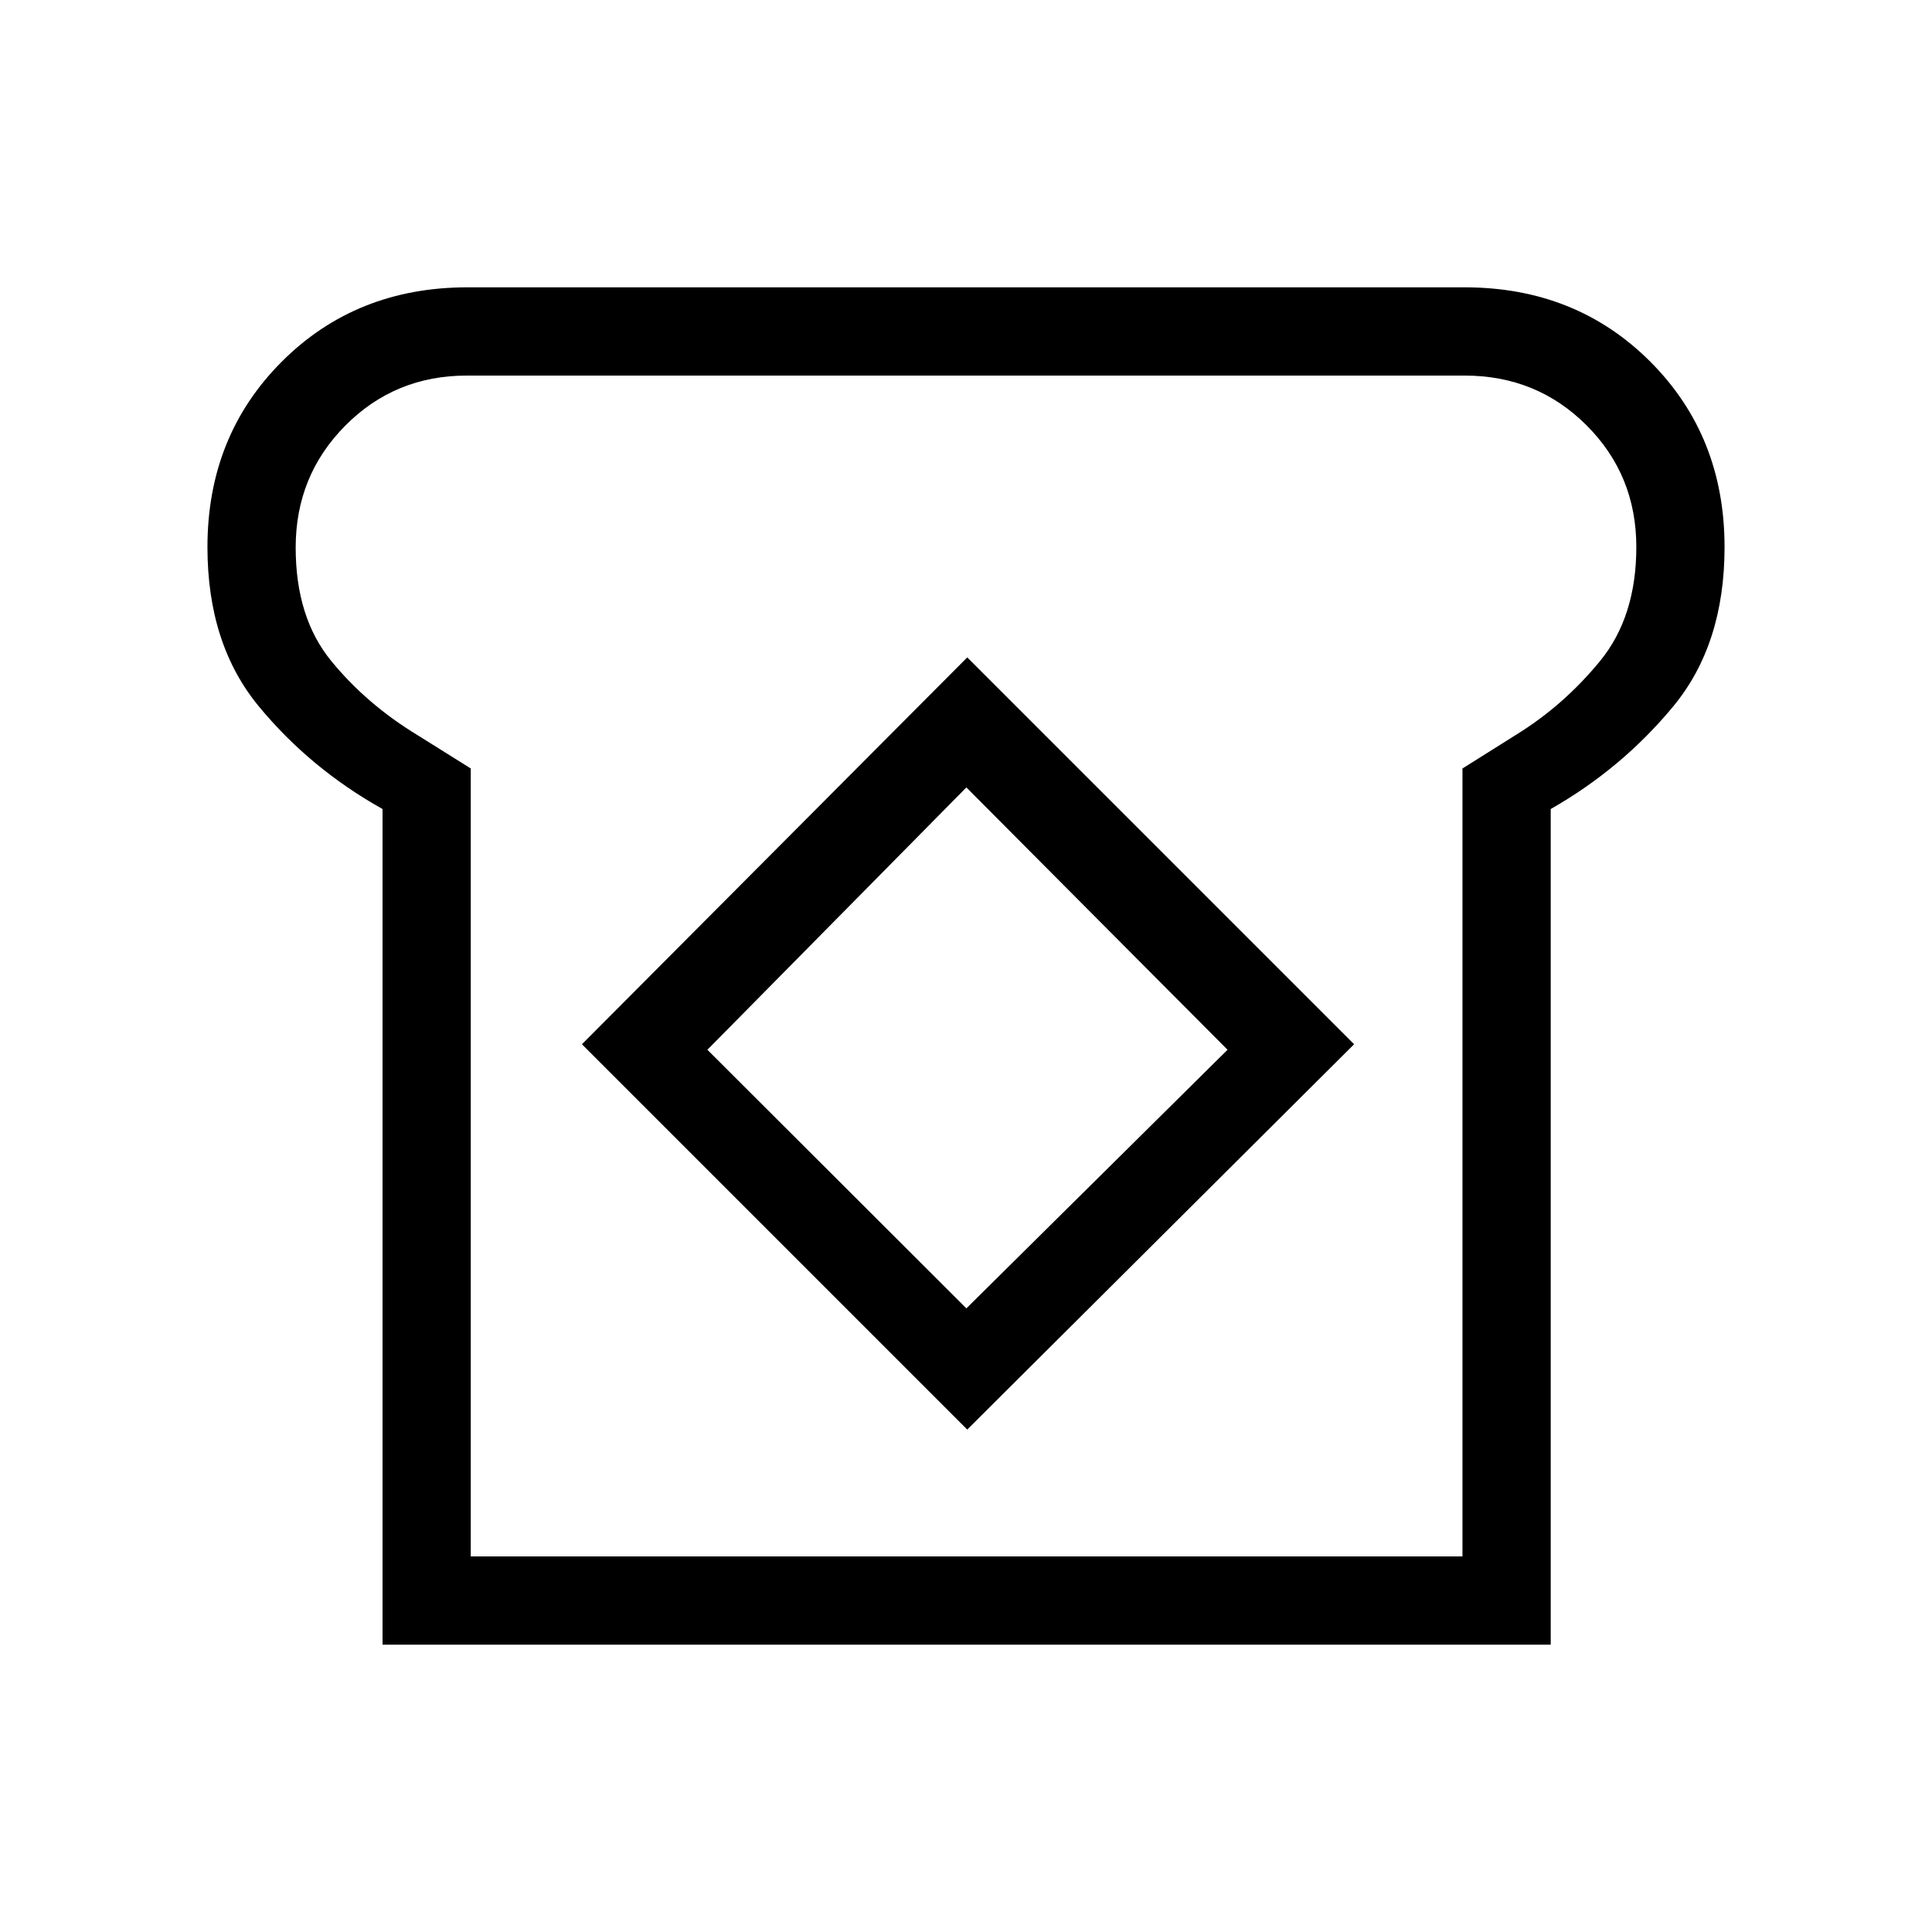 <svg xmlns="http://www.w3.org/2000/svg" height="48" viewBox="0 -960 960 960" width="48"><path d="M190.08-142.77V-558q-36-20.15-61.5-51.04t-25.5-79.1q0-55.17 36.91-92.13 36.91-36.96 92.32-36.96h495.38q55.41 0 92.32 36.93t36.91 92.18q0 48.27-25.5 79.12t-60.88 51v415.23H190.08Zm43.84-43.85h492.77v-391.53l26.69-16.77q23.72-14.66 41.71-36.66 17.99-22.01 17.99-56.63 0-35.74-24.74-60.46-24.74-24.71-60.58-24.71H231.97q-35.7 0-60.37 24.85-24.68 24.85-24.68 60.6 0 34.78 17.66 56.35 17.65 21.58 43.04 36.96l26.3 16.47v391.53Zm246.7-63.04 192.22-191.46-192.22-192.22-191.46 192.22 191.46 191.46Zm-.43-60.22L351.5-438.38l128.69-130.35 129.77 130.35-129.77 128.5Zm.43-170.12Z"/></svg>